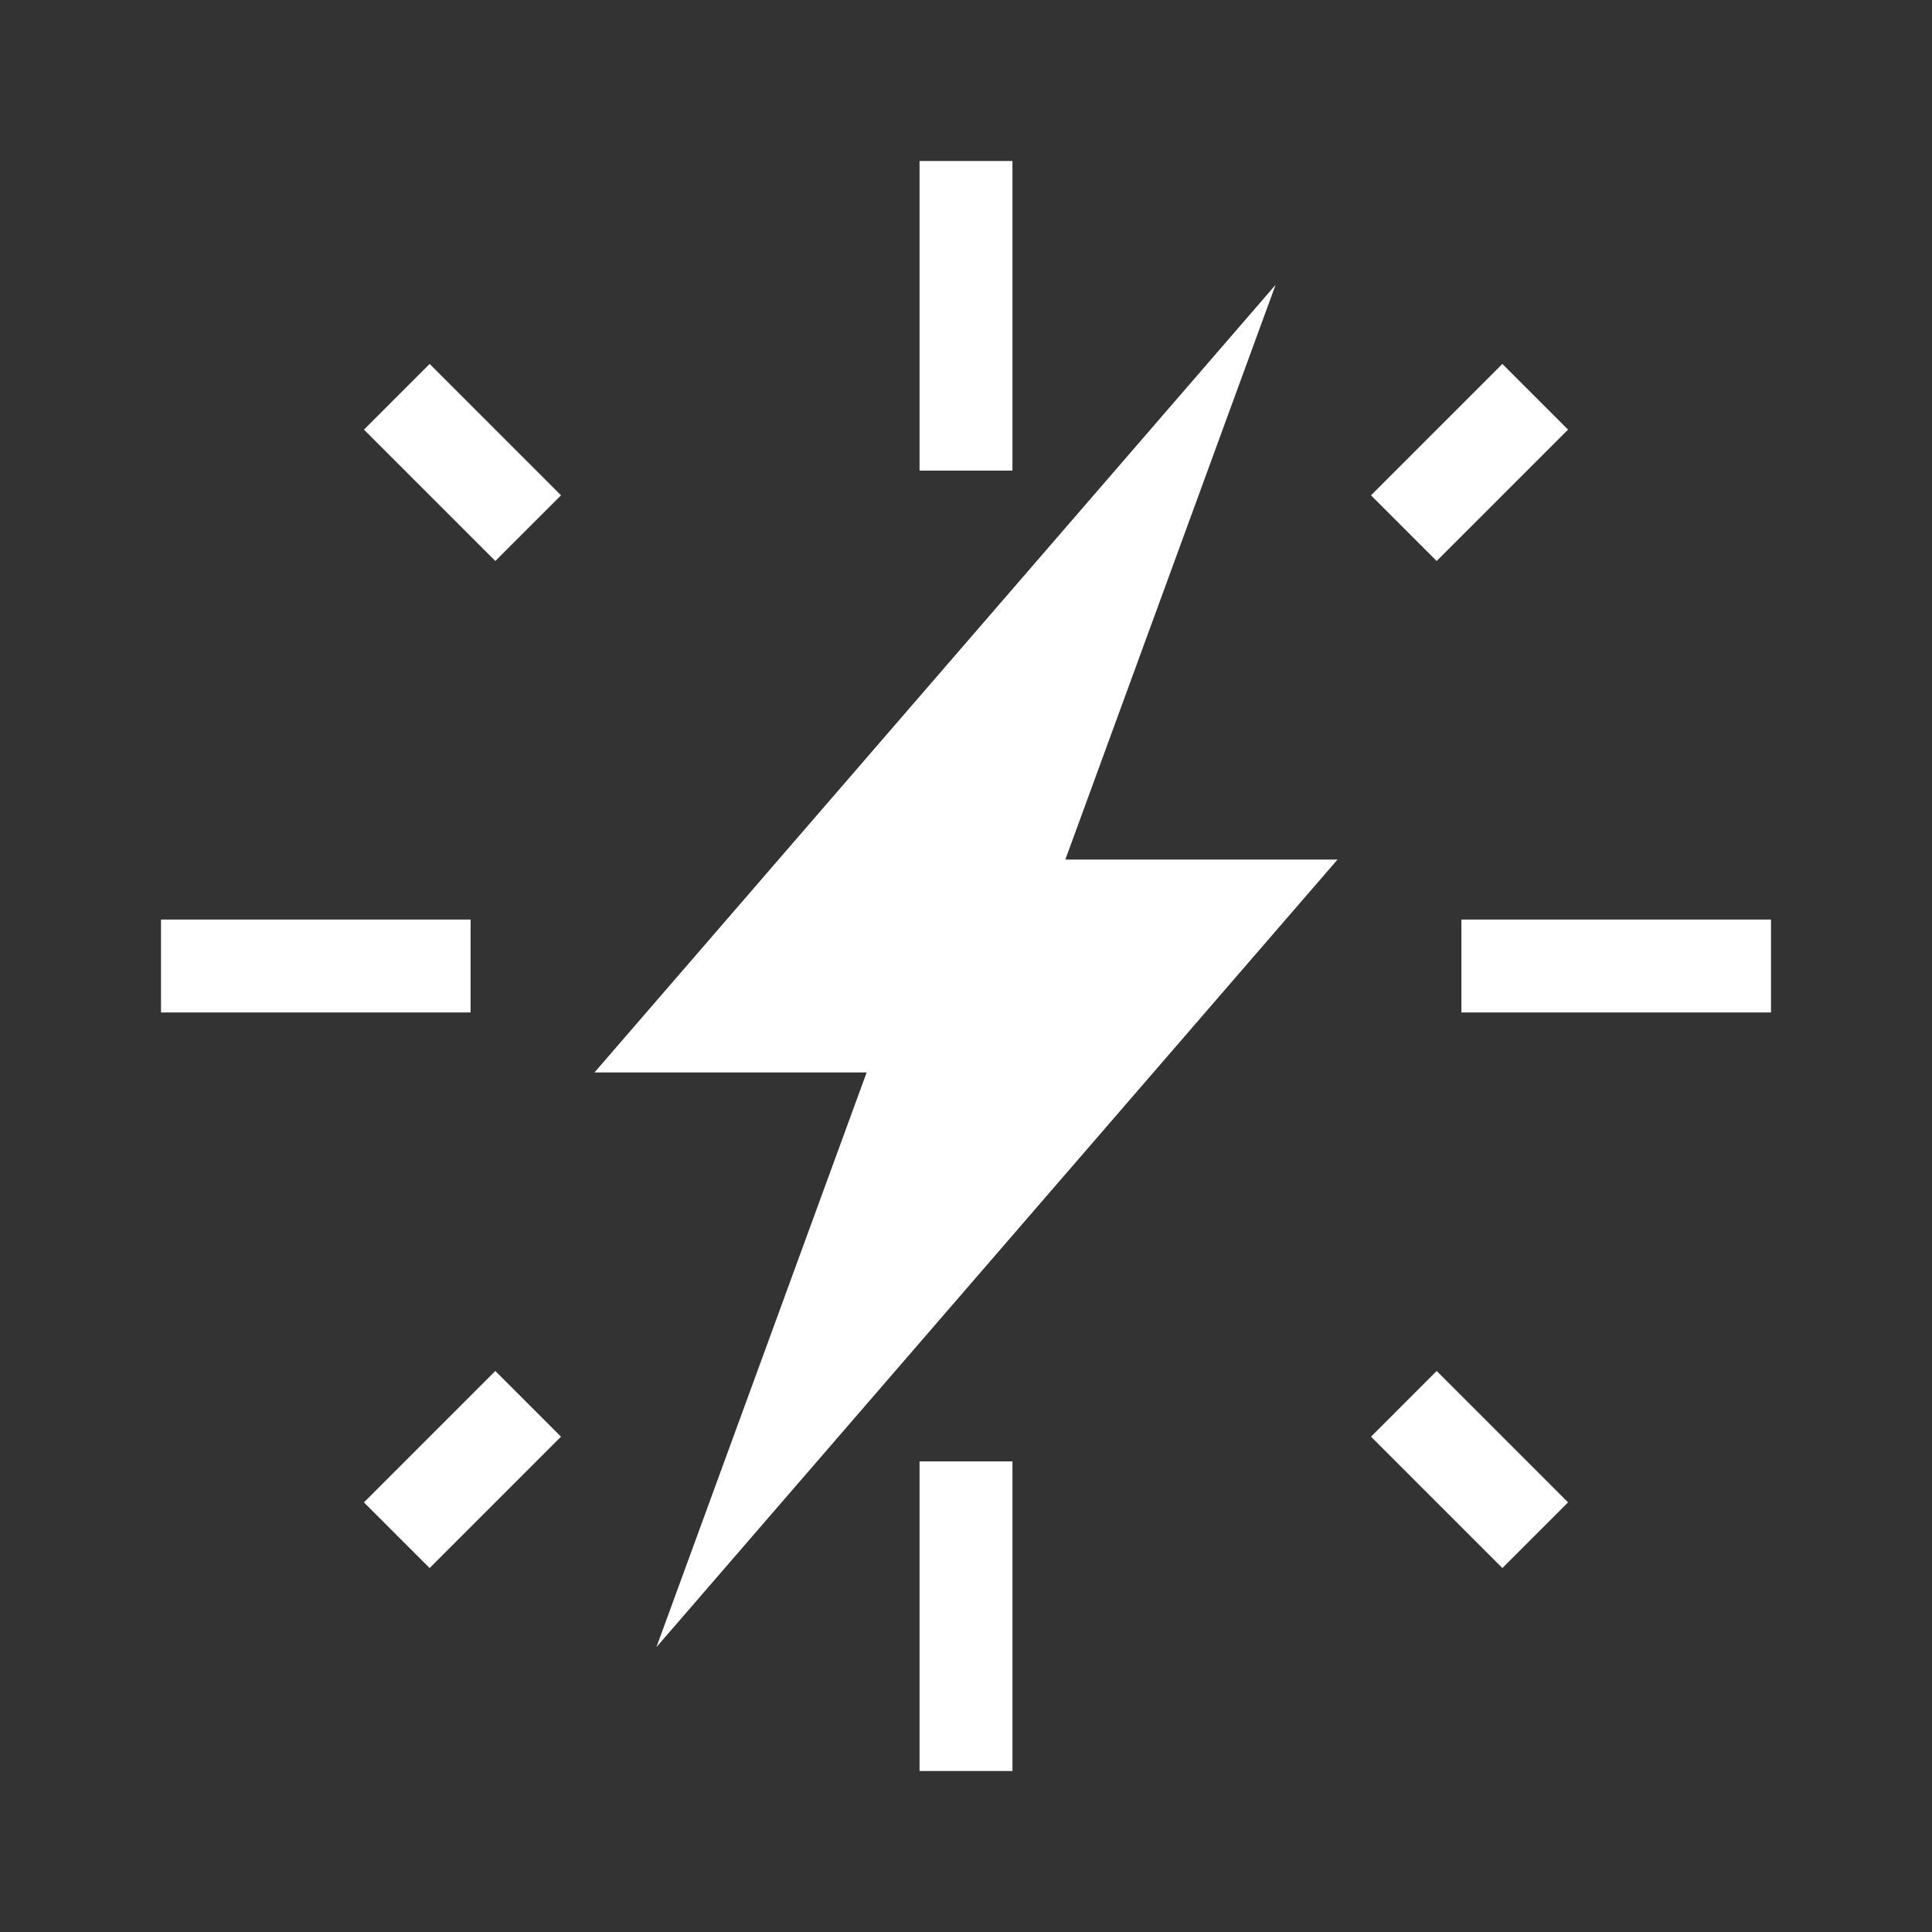 <?xml version="1.0" encoding="UTF-8"?>
<svg width="24px" height="24px" viewBox="0 0 24 24" version="1.1" xmlns="http://www.w3.org/2000/svg" xmlns:xlink="http://www.w3.org/1999/xlink">
    <rect x="0" y="0" width="24" height="24" fill="#333333" stroke="none"/>
    <!-- Generator: Sketch 42 (36781) - http://www.bohemiancoding.com/sketch -->
    <title>ic_stat_streaming-mdpi</title>
    <desc>Created with Sketch.</desc>
    <defs></defs>
    <g id="Miscellaneous" stroke="none" stroke-width="1" fill="none" fill-rule="evenodd">
        <g id="ic_stat_streaming-mdpi">
            <rect id="Rectangle-2" x="2.769" y="2.769" width="18.462" height="18.462"></rect>
            <path d="M13.234,10.678 L15.846,3.538 L7.385,13.322 L10.766,13.322 L8.154,20.462 L16.615,10.678 L13.234,10.678 Z" id="Triangle" fill="#FFFFFF"></path>
            <path d="M11.423,2 L12.577,2 L12.577,5.846 L11.423,5.846 L11.423,2 Z M22,11.423 L22,12.577 L18.154,12.577 L18.154,11.423 L22,11.423 Z M12.577,22 L11.423,22 L11.423,18.154 L12.577,18.154 L12.577,22 Z M2,12.577 L2,11.423 L5.846,11.423 L5.846,12.577 L2,12.577 Z" id="Rectangle-4" fill="#FFFFFF"></path>
            <path d="M18.663,4.521 L19.479,5.337 L17.847,6.969 L17.031,6.153 L18.663,4.521 Z M19.479,18.663 L18.663,19.479 L17.031,17.847 L17.847,17.031 L19.479,18.663 Z M5.337,19.479 L4.521,18.663 L6.153,17.031 L6.969,17.847 L5.337,19.479 Z M4.521,5.337 L5.337,4.521 L6.969,6.153 L6.153,6.969 L4.521,5.337 Z" id="Rectangle-3" fill="#FFFFFF"></path>
        </g>
    </g>
</svg>